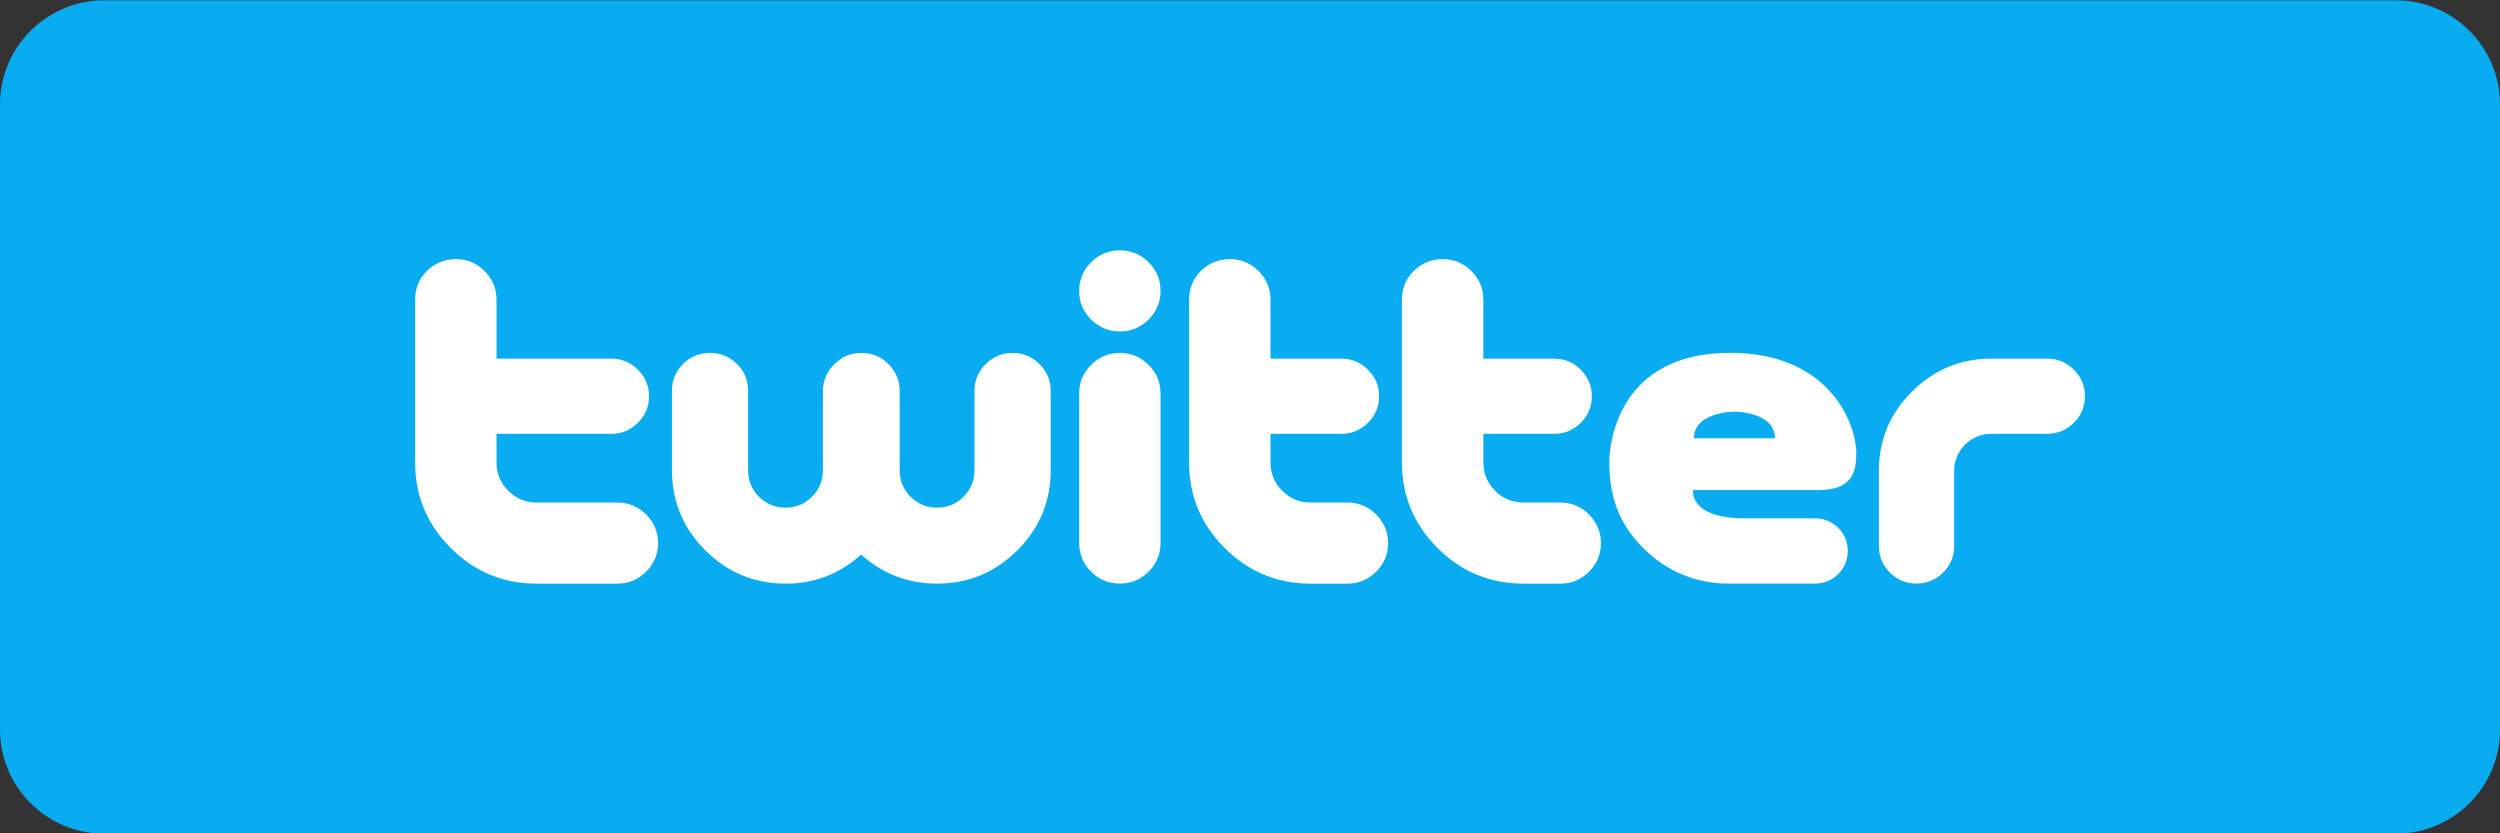 <?xml version="1.0" encoding="utf-8"?>
<!-- Generator: Adobe Illustrator 16.0.0, SVG Export Plug-In . SVG Version: 6.00 Build 0)  -->
<!DOCTYPE svg PUBLIC "-//W3C//DTD SVG 1.1//EN" "http://www.w3.org/Graphics/SVG/1.1/DTD/svg11.dtd">
<svg version="1.1" id="Layer_1" xmlns="http://www.w3.org/2000/svg" xmlns:xlink="http://www.w3.org/1999/xlink" x="0px" y="0px"
	 width="120px" height="40px" viewBox="7 0 120 40" enable-background="new 7 0 120 40" xml:space="preserve">
<rect x="7" y="0" width="120" height="40" fill="#333333" stroke="none"/>
<path class="path" fill="#09ACF1" d="M127,35.016c0,2.762-2.238,5-5,5H12c-2.762,0-5-2.238-5-5v-30c0-2.761,2.238-5,5-5h110c2.762,0,5,2.239,5,5
	V35.016z"/>
<g>
	<g>
		<path fill="#FFFFFF" d="M36.631,24.122h-3.864c-0.538,0-0.994-0.188-1.371-0.563c-0.376-0.375-0.564-0.831-0.564-1.368v-1.367
			h5.508c0.498,0,0.925-0.177,1.28-0.53c0.354-0.355,0.533-0.782,0.533-1.275c0-0.497-0.179-0.92-0.534-1.274
			c-0.357-0.354-0.786-0.532-1.284-0.532h-5.503v-2.826c0-0.536-0.189-0.992-0.571-1.375c-0.381-0.381-0.838-0.573-1.37-0.573
			c-0.549,0-1.013,0.188-1.395,0.562c-0.381,0.375-0.57,0.837-0.57,1.388v7.804c0,1.606,0.57,2.977,1.714,4.115
			c1.143,1.138,2.518,1.707,4.128,1.707h3.863c0.537,0,0.997-0.19,1.38-0.573c0.384-0.38,0.575-0.84,0.575-1.373
			c0-0.53-0.191-0.989-0.575-1.376C37.628,24.313,37.167,24.122,36.631,24.122z M81.888,24.122h-1.756
			c-0.536,0-0.992-0.188-1.368-0.563c-0.376-0.375-0.563-0.831-0.563-1.368v-1.367h3.397c0.498,0,0.926-0.177,1.28-0.532
			c0.354-0.354,0.53-0.78,0.53-1.273c0-0.497-0.179-0.92-0.532-1.274c-0.355-0.354-0.784-0.532-1.283-0.532H78.2v-2.826
			c0-0.536-0.191-0.992-0.573-1.375c-0.38-0.381-0.837-0.573-1.37-0.573c-0.548,0-1.012,0.188-1.394,0.562
			c-0.382,0.375-0.571,0.837-0.571,1.388v7.804c0,1.606,0.571,2.977,1.714,4.115c1.143,1.138,2.518,1.707,4.128,1.707h1.757
			c0.534,0,0.995-0.19,1.377-0.573c0.384-0.38,0.577-0.84,0.577-1.373c0-0.53-0.193-0.989-0.577-1.376
			C82.886,24.313,82.425,24.122,81.888,24.122z M71.673,24.122h-1.756c-0.537,0-0.995-0.188-1.37-0.563
			c-0.376-0.375-0.563-0.831-0.563-1.368v-1.367h3.399c0.497,0,0.923-0.177,1.278-0.532c0.356-0.354,0.535-0.78,0.535-1.273
			c0-0.497-0.179-0.92-0.537-1.274c-0.355-0.354-0.783-0.532-1.283-0.532h-3.393v-2.826c0-0.536-0.191-0.992-0.572-1.375
			c-0.379-0.381-0.838-0.573-1.369-0.573c-0.549,0-1.014,0.188-1.395,0.562c-0.38,0.375-0.571,0.837-0.571,1.388v7.804
			c0,1.606,0.571,2.977,1.714,4.115c1.143,1.138,2.519,1.707,4.128,1.707h1.756c0.537,0,0.995-0.19,1.38-0.573
			c0.383-0.38,0.575-0.84,0.575-1.373c0-0.53-0.193-0.989-0.575-1.376C72.67,24.313,72.211,24.122,71.673,24.122z M55.602,16.94
			c-0.501,0-0.931,0.179-1.289,0.537c-0.358,0.357-0.538,0.787-0.538,1.288v3.806c0,0.502-0.176,0.927-0.527,1.276
			c-0.351,0.35-0.777,0.521-1.278,0.521c-0.488,0-0.907-0.176-1.259-0.521c-0.352-0.352-0.526-0.774-0.526-1.276v-3.806
			c0-0.501-0.18-0.929-0.541-1.288c-0.358-0.358-0.789-0.537-1.292-0.537c-0.517,0-0.955,0.184-1.313,0.548
			c-0.36,0.365-0.539,0.796-0.539,1.297v3.784c0,0.502-0.176,0.927-0.527,1.278c-0.351,0.348-0.771,0.521-1.259,0.521
			c-0.501,0-0.929-0.176-1.279-0.521c-0.352-0.354-0.527-0.776-0.527-1.278v-3.805c0-0.516-0.179-0.948-0.538-1.298
			c-0.356-0.351-0.788-0.526-1.289-0.526s-0.932,0.175-1.29,0.526c-0.357,0.35-0.536,0.783-0.536,1.296v3.805
			c0,1.502,0.533,2.784,1.602,3.851c1.069,1.064,2.356,1.596,3.862,1.596c1.376,0,2.581-0.463,3.614-1.394
			c1.047,0.931,2.258,1.394,3.637,1.394c1.505,0,2.791-0.531,3.86-1.596c1.069-1.066,1.603-2.349,1.603-3.851l0,0v-3.805
			c0-0.5-0.179-0.929-0.538-1.287C56.534,17.12,56.104,16.94,55.602,16.94z M60.753,12.016c-0.537,0-0.996,0.19-1.38,0.571
			c-0.382,0.381-0.573,0.84-0.573,1.375s0.191,0.992,0.573,1.375c0.384,0.38,0.843,0.573,1.38,0.573
			c0.536,0,0.995-0.192,1.379-0.573c0.383-0.383,0.574-0.84,0.574-1.375s-0.191-0.993-0.574-1.375
			C61.747,12.206,61.289,12.016,60.753,12.016z M60.753,16.94c-0.537,0-0.996,0.191-1.38,0.574
			c-0.382,0.382-0.573,0.839-0.573,1.375v7.176c0,0.532,0.191,0.99,0.573,1.377c0.384,0.383,0.843,0.569,1.38,0.569
			c0.536,0,0.995-0.188,1.379-0.569c0.383-0.386,0.574-0.844,0.574-1.377v-7.175c0-0.536-0.191-0.995-0.574-1.375
			C61.747,17.132,61.289,16.94,60.753,16.94z M106.542,20.294c0.356-0.355,0.534-0.78,0.534-1.275c0-0.497-0.179-0.92-0.532-1.274
			c-0.354-0.354-0.784-0.532-1.278-0.532h-2.665c-1.49,0-2.769,0.529-3.827,1.584c-1.063,1.056-1.589,2.327-1.589,3.817v3.593
			c0,0.497,0.179,0.923,0.529,1.275c0.354,0.354,0.782,0.529,1.278,0.529c0.494,0,0.925-0.177,1.276-0.529
			c0.355-0.354,0.531-0.78,0.531-1.274v-3.597c0-0.496,0.176-0.917,0.523-1.267c0.354-0.35,0.773-0.523,1.274-0.523h2.666
			C105.759,20.824,106.186,20.649,106.542,20.294z M94.19,23.529c1.328,0,1.913-0.451,1.913-1.729c0-1.61-1.41-4.864-6.044-4.864
			c-5.922,0-5.811,5.238-5.811,5.238c0,1.647,0.439,2.917,1.582,4.087c1.143,1.169,2.592,1.751,4.128,1.751h4.172
			c0.861,0,1.564-0.697,1.564-1.566c0-0.863-0.699-1.566-1.564-1.566h-3.38c-2.698,0-2.486-1.357-2.486-1.357h5.923L94.19,23.529
			L94.19,23.529z M90.262,19.758c0,0,1.935,0,1.935,1.278h-3.888C88.309,19.758,90.262,19.758,90.262,19.758z"/>
	</g>
</g>
</svg>
